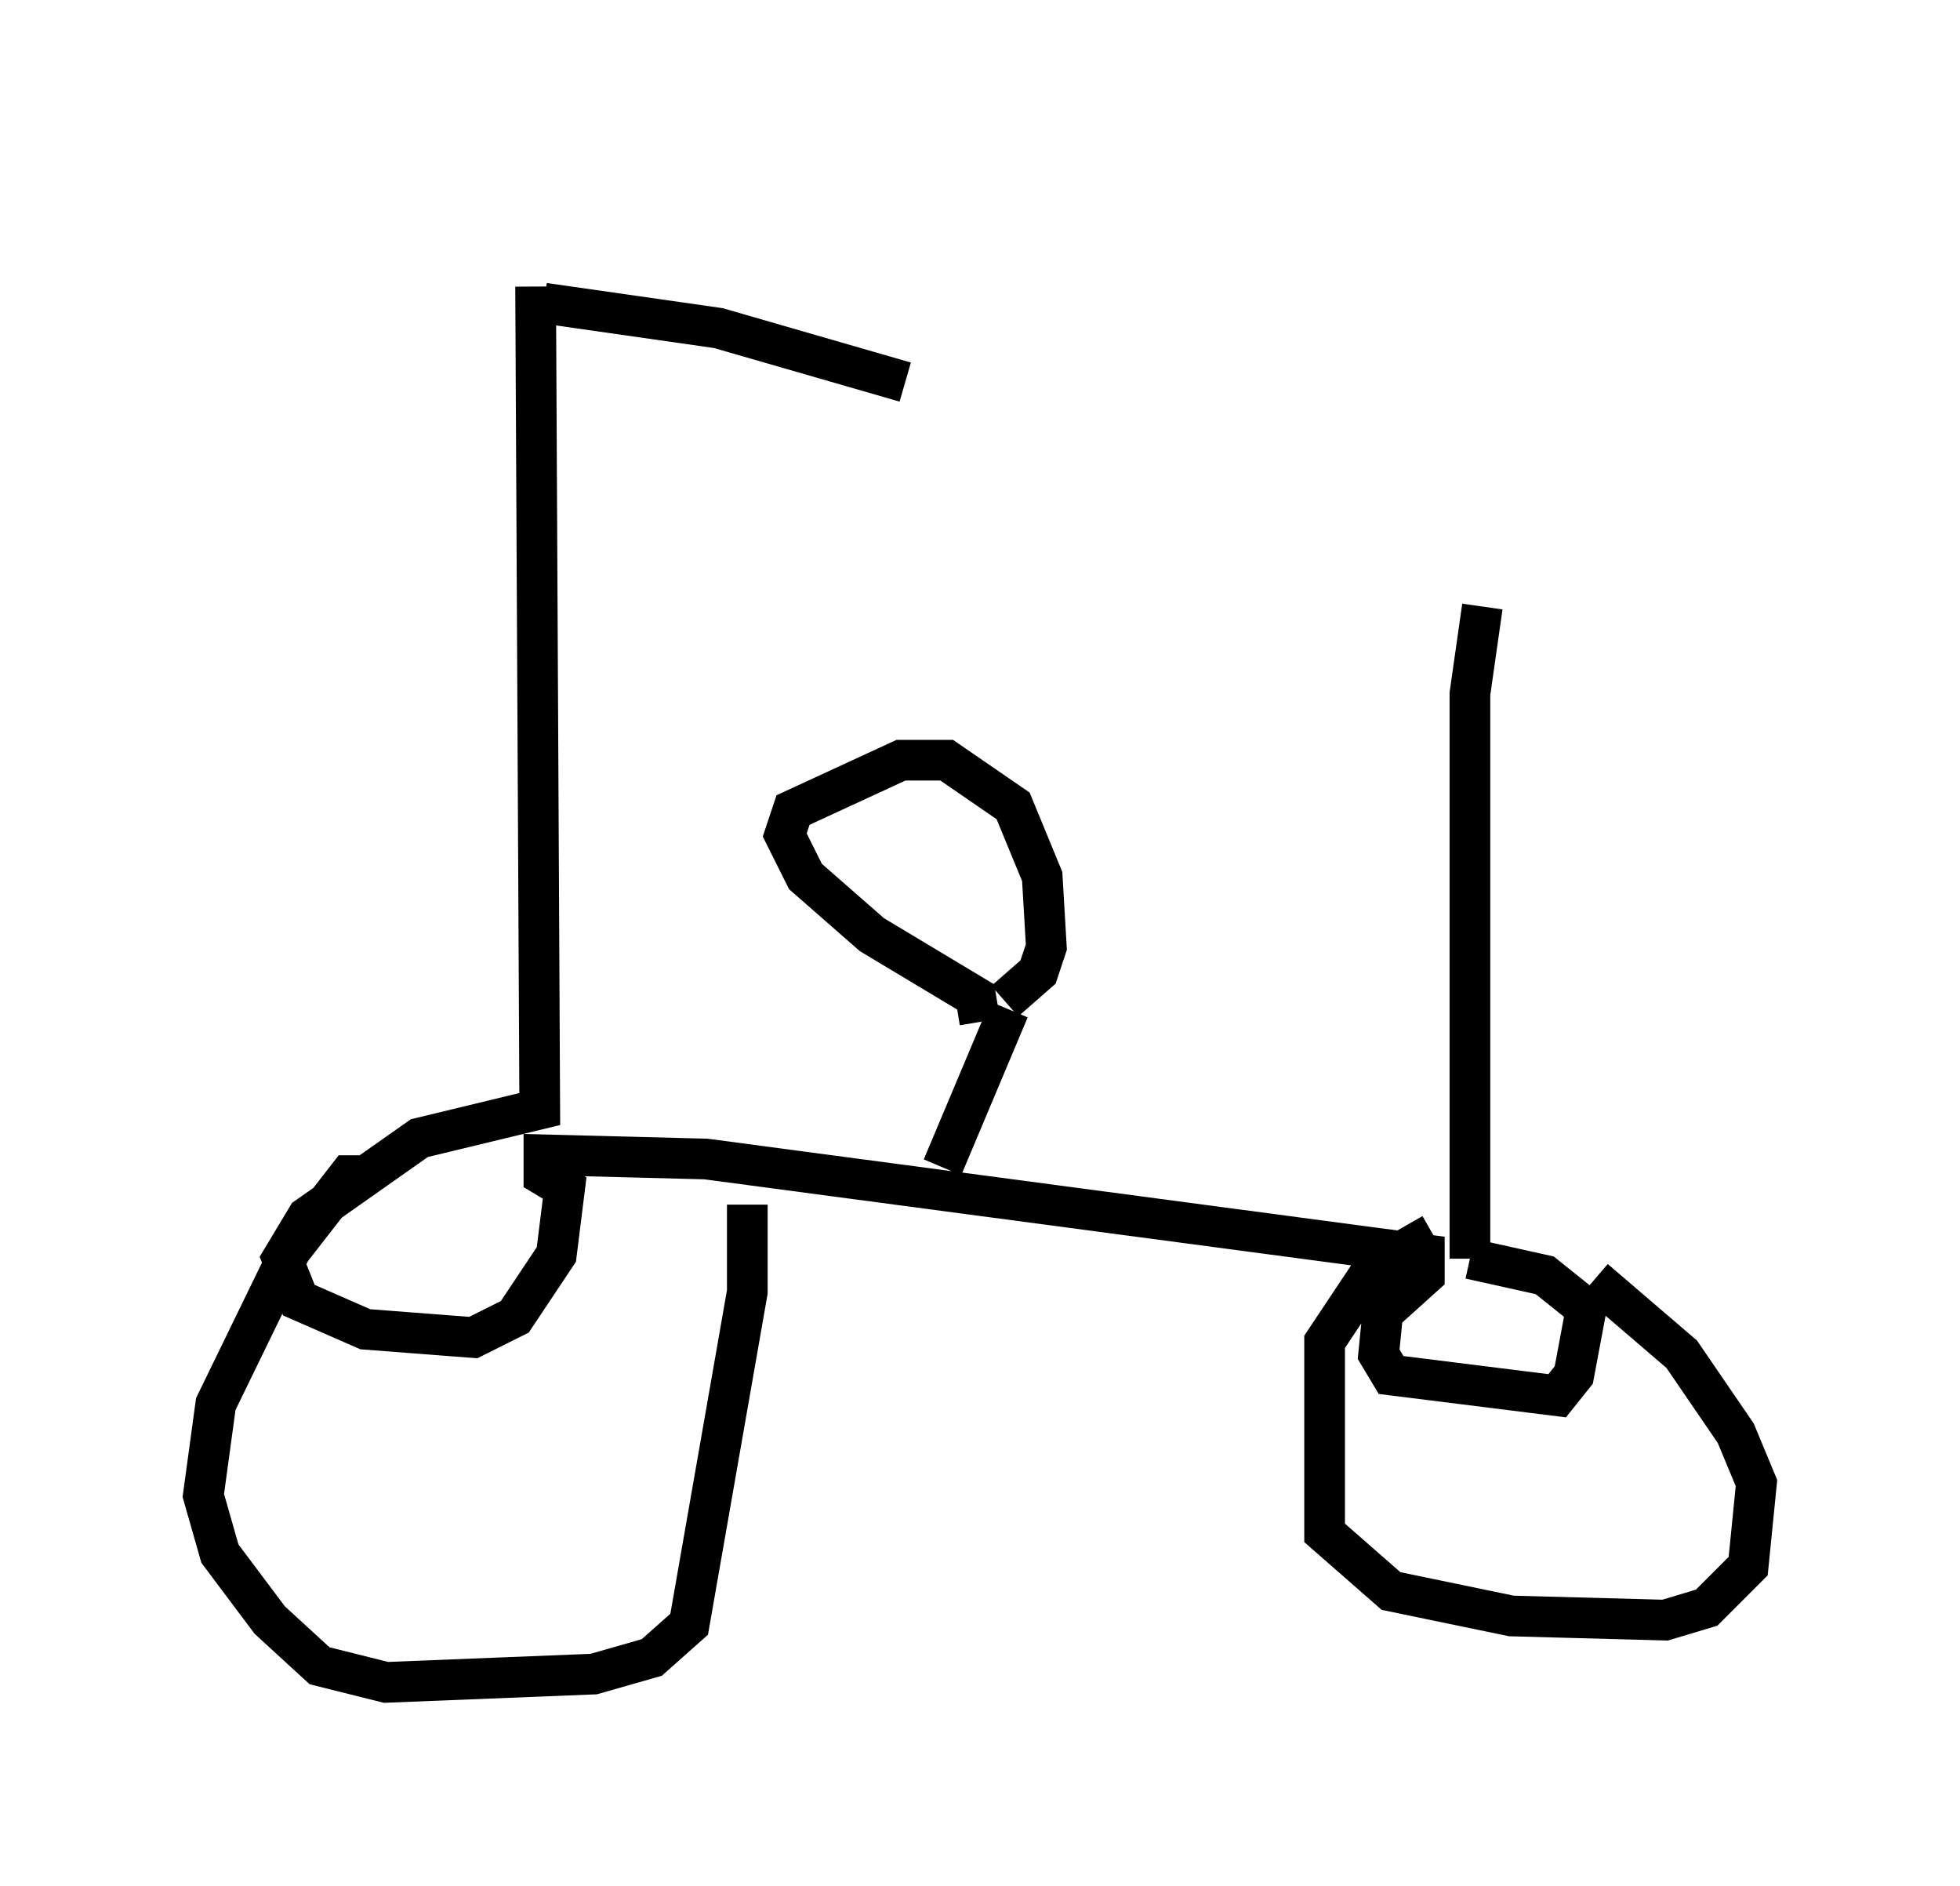 <?xml version="1.0" encoding="utf-8" ?>
<svg baseProfile="full" height="46.342" version="1.1" width="48.18" xmlns="http://www.w3.org/2000/svg" xmlns:ev="http://www.w3.org/2001/xml-events" xmlns:xlink="http://www.w3.org/1999/xlink"><defs /><rect fill="white" height="46.342" width="48.18" x="0" y="0" /><path d="M9.185, 5 m4.185, 2.45 l4.288, 0.613 4.594, 1.327 m-9.086, -2.348 l0.102, 20.213 -2.96, 0.715 l-2.756, 1.94 -0.613, 1.021 l0.408, 1.021 1.633, 0.715 l2.654, 0.204 1.021, -0.51 l1.021, -1.531 0.204, -1.633 l-0.51, -0.306 0.0, -0.51 l3.981, 0.102 17.661, 2.348 l0.0, 0.51 -1.021, 0.919 l-0.102, 1.021 0.306, 0.51 l4.083, 0.51 0.408, -0.51 l0.306, -1.633 -1.021, -0.817 l-1.838, -0.408 m0.0, 0.0 l0.0, -13.883 0.306, -2.144 m-11.638, 9.902 l-1.633, 3.879 m0.919, -3.573 l-0.102, -0.613 -2.552, -1.531 l-1.633, -1.429 -0.51, -1.021 l0.204, -0.613 2.654, -1.225 l1.123, 0.0 1.633, 1.123 l0.715, 1.735 0.102, 1.735 l-0.204, 0.613 -0.817, 0.715 m10.515, 5.717 l-1.429, 0.817 -1.225, 1.838 l0.0, 4.696 1.633, 1.429 l2.96, 0.613 3.777, 0.102 l1.021, -0.306 1.021, -1.021 l0.204, -2.042 -0.51, -1.225 l-1.327, -1.94 -2.144, -1.838 m-30.115, -2.552 l-0.51, 0.0 -1.429, 1.838 l-1.838, 3.777 -0.306, 2.246 l0.408, 1.429 1.225, 1.633 l1.225, 1.123 1.633, 0.408 l5.104, -0.204 1.429, -0.408 l0.919, -0.817 1.429, -8.167 l0.0, -2.144 " fill="none" stroke="black" stroke-width="1" /></svg>